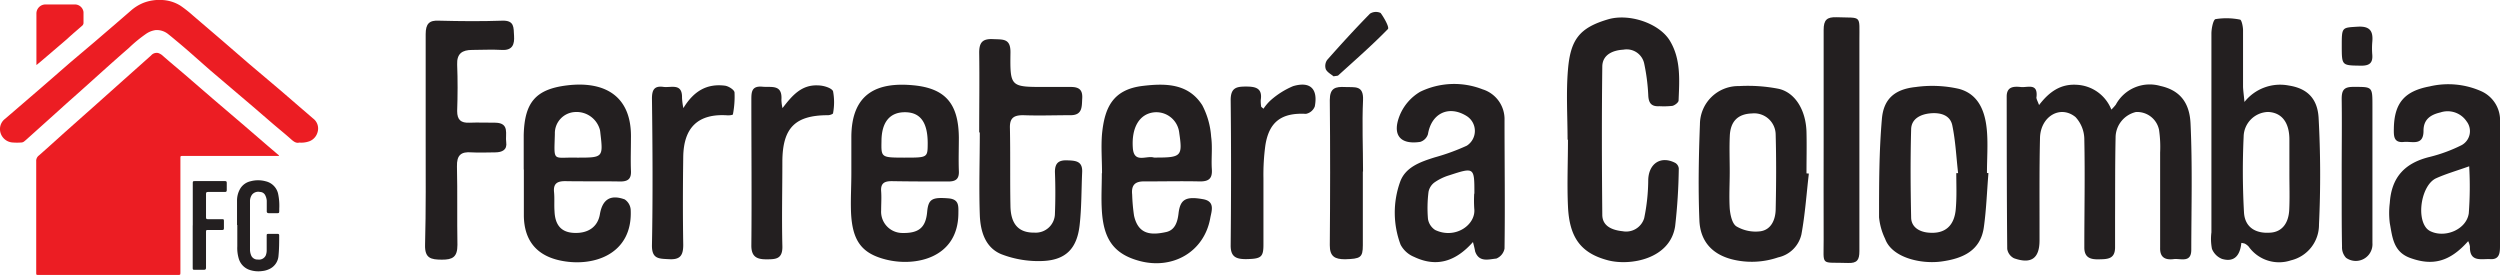 <svg xmlns="http://www.w3.org/2000/svg" viewBox="0 0 370 40.69"><defs><style>.bdc04d66-a91c-42c6-99d1-ecb4476903c1{fill:#ec1d23;}.b40bad37-6dd1-4afc-947b-eb35a4e961cf{fill:#231f20;}</style></defs><g id="b0a61d86-d887-4ca1-b805-fe45fe73e4a6" data-name="Capa 2"><g id="adf2aa8a-bb6a-4000-b719-ca5b8ae1478d" data-name="Capa 1"><path class="bdc04d66-a91c-42c6-99d1-ecb4476903c1" d="M41.25,23.08H27.08c-.37,0-.38,0-.38.37V40.27c0,.42,0,.42-.41.42H7.44c-.57,0-1.14,0-1.71,0-.37,0-.37,0-.37-.37,0-5.48,0-11,0-16.43a1,1,0,0,1,.4-.88c1.35-1.18,2.67-2.39,4-3.58l4.57-4.06,3.92-3.5,4.11-3.66a1.08,1.08,0,0,1,1.06-.36,1.9,1.9,0,0,1,.59.33c1.13,1,2.25,1.92,3.37,2.88l4.11,3.55,4.79,4.09,3.26,2.81,1.63,1.39.12.07Z"></path><path class="bdc04d66-a91c-42c6-99d1-ecb4476903c1" d="M44.29,21.1c-.45.13-.82-.14-1.2-.48-.87-.78-1.78-1.51-2.67-2.27l-2.91-2.51-3.41-2.9-3-2.55L28.39,8c-.77-.68-1.55-1.35-2.34-2-.39-.33-.8-.67-1.22-1a2.7,2.7,0,0,0-1.77-.55A3.25,3.25,0,0,0,21.63,5a20.72,20.72,0,0,0-2.56,2.1c-1.28,1.11-2.54,2.23-3.8,3.36l-2.95,2.65c-.84.76-1.7,1.51-2.55,2.27L7.14,17.75,4.4,20.21c-.27.24-.53.49-.81.71a.7.7,0,0,1-.43.17,9,9,0,0,1-1.27,0A2,2,0,0,1,0,19.21a1.9,1.9,0,0,1,.76-1.63l5.08-4.37,4.6-4L14,6.2c1.78-1.53,3.56-3.05,5.33-4.59A6.49,6.49,0,0,1,21.26.41,6.57,6.57,0,0,1,24,0a5.62,5.62,0,0,1,2.72.85,18.54,18.54,0,0,1,1.85,1.46L32.88,6l4,3.46,4.73,4,2.72,2.35,2,1.72A1.85,1.85,0,0,1,47,19.56a2,2,0,0,1-1.14,1.32A3.49,3.49,0,0,1,44.29,21.1Z"></path><path class="b40bad37-6dd1-4afc-947b-eb35a4e961cf" d="M35.08,33.3c0-1.2,0-2.4,0-3.6a3.46,3.46,0,0,1,.53-1.87,2.41,2.41,0,0,1,1.46-1,4.29,4.29,0,0,1,2.25,0,2.45,2.45,0,0,1,1.83,1.8,8.56,8.56,0,0,1,.18,2.26c0,.75.05.66-.65.66h-.9c-.21,0-.31-.1-.3-.31,0-.52,0-1,0-1.55a2.16,2.16,0,0,0-.24-.82.87.87,0,0,0-.76-.46,1.18,1.18,0,0,0-1.18.4,1.64,1.64,0,0,0-.3,1c0,1.72,0,3.44,0,5.15,0,.69,0,1.39,0,2.08a2.33,2.33,0,0,0,.16.73,1,1,0,0,0,1,.64,1.1,1.1,0,0,0,1.17-.6,2.07,2.07,0,0,0,.14-.69c0-.73,0-1.45,0-2.17,0-.3,0-.33.3-.34.44,0,.88,0,1.32,0,.15,0,.23.07.23.22,0,1,0,2-.1,3a2.34,2.34,0,0,1-1.38,2,3.09,3.09,0,0,1-1,.28,4.09,4.09,0,0,1-2-.2,2.5,2.5,0,0,1-1.51-1.66,5.43,5.43,0,0,1-.21-1.79V33.3Z"></path><path class="bdc04d66-a91c-42c6-99d1-ecb4476903c1" d="M5.39,9.62c0-.13,0-.21,0-.29,0-2.43,0-4.86,0-7.29A1.34,1.34,0,0,1,6.74.66H11a1.29,1.29,0,0,1,1.3.87,1,1,0,0,1,.06.38c0,.51,0,1,0,1.52a.58.58,0,0,1-.17.35c-.75.66-1.52,1.3-2.27,2L6.53,8.68l-1,.84A.76.76,0,0,1,5.39,9.62Z"></path><path class="b40bad37-6dd1-4afc-947b-eb35a4e961cf" d="M28.53,33.35V27.14c0-.3,0-.34.32-.34H33.3c.19,0,.26.06.26.25,0,.37,0,.73,0,1.09,0,.2-.07.27-.27.27H30.77c-.21,0-.28.07-.28.28,0,1.16,0,2.32,0,3.48,0,.19.05.27.26.27h2.12c.2,0,.28,0,.27.26s0,.72,0,1.08c0,.19-.06.26-.26.26H30.83c-.34,0-.34,0-.34.32,0,1.76,0,3.51,0,5.27,0,.22-.08.3-.3.3-.42,0-.84,0-1.27,0s-.4,0-.4-.41V33.35Z"></path><path class="b40bad37-6dd1-4afc-947b-eb35a4e961cf" d="M301.78,15.55c1.53-2,3.22-3.16,5.61-3a5.81,5.81,0,0,1,5.09,3.67,6.92,6.92,0,0,0,.66-.73,5.7,5.7,0,0,1,6.59-2.77c2.83.62,4.33,2.4,4.47,5.57.29,6.21.12,12.45.11,18.68,0,2-1.59,1.25-2.61,1.38-1.22.15-2.05-.22-2-1.69,0-4.7,0-9.4,0-14.1a17.5,17.5,0,0,0-.16-3.33,3.3,3.3,0,0,0-3.43-2.65,3.9,3.9,0,0,0-3,3.63c-.09,4.05-.06,8.11-.08,12.16,0,1.41,0,2.82,0,4.23,0,1.77-1.14,1.75-2.38,1.78s-2.19-.22-2.17-1.8c0-5.29.11-10.58,0-15.87a4.89,4.89,0,0,0-1.31-3.39c-2.26-1.83-5.18-.08-5.25,3.1-.11,4.64-.06,9.28-.07,13.92v1.24c0,2.65-1.22,3.55-3.78,2.64a1.85,1.85,0,0,1-1-1.38c-.07-7.52-.07-15-.08-22.56,0-1.52,1.12-1.5,2.11-1.4s2.49-.62,2.31,1.41C301.32,14.59,301.55,14.9,301.78,15.55Z"></path><path class="b40bad37-6dd1-4afc-947b-eb35a4e961cf" d="M332.18,15.09a6.73,6.73,0,0,1,6.57-2.43c2.58.4,4.21,1.79,4.4,4.72a155,155,0,0,1,.06,15.84,5.4,5.4,0,0,1-4.15,5.31,5.52,5.52,0,0,1-6.27-2.05,2.16,2.16,0,0,0-.55-.42,2.56,2.56,0,0,0-.52-.11c-.17,1.69-.92,2.94-2.86,2.37a2.66,2.66,0,0,1-1.49-1.49,7.6,7.6,0,0,1-.08-2.44q0-14.72,0-29.42c0-.75.27-2.07.61-2.14a10.2,10.2,0,0,1,3.61.07c.24,0,.45,1,.46,1.52,0,2.82,0,5.64,0,8.46C332,13.49,332.09,14.09,332.18,15.09Zm6.65,10.66h0V23.29c0-.88,0-1.76,0-2.64,0-2.52-1.13-4-3.16-4.08a3.72,3.72,0,0,0-3.61,3.63,110.71,110.71,0,0,0,.05,11.23c.12,2.18,1.69,3.18,3.93,3,1.65-.11,2.69-1.34,2.77-3.45C338.89,29.27,338.83,27.51,338.83,25.75Z"></path><path class="b40bad37-6dd1-4afc-947b-eb35a4e961cf" d="M232,20.68c0-3.46-.23-6.95.06-10.38.37-4.46,1.72-6.2,5.94-7.44,3.1-.91,7.52.56,9.11,3.12,1.69,2.75,1.44,5.85,1.32,8.89,0,.29-.56.72-.92.8a12.22,12.22,0,0,1-1.92.05c-1.22.07-1.61-.49-1.65-1.69a28.9,28.9,0,0,0-.6-4.63,2.65,2.65,0,0,0-3.07-2.05c-1.49.08-3.11.69-3.13,2.5-.09,7.31-.07,14.62,0,21.93,0,1.75,1.56,2.29,3,2.44a2.79,2.79,0,0,0,3.2-1.93,28.67,28.67,0,0,0,.6-5.71c.09-2.39,1.87-3.57,4-2.47a1.09,1.09,0,0,1,.52.82,84,84,0,0,1-.54,8.55c-.74,4.86-6.63,5.9-9.92,5.05-4.07-1.06-5.74-3.42-5.94-8-.15-3.28,0-6.57,0-9.86Z"></path><path class="b40bad37-6dd1-4afc-947b-eb35a4e961cf" d="M163.1,25.62c0-1.94-.16-3.89,0-5.81.38-3.79,1.53-6.57,6.06-7.1,3.37-.4,6.73-.36,8.78,2.87a11.74,11.74,0,0,1,1.31,4.66c.22,1.56,0,3.17.1,4.75.11,1.4-.41,1.88-1.78,1.86-2.7-.06-5.4,0-8.1,0-1.46-.05-2.06.51-1.91,1.95a27,27,0,0,0,.28,3.13c.64,2.84,2.58,2.89,4.76,2.41,1.29-.29,1.67-1.47,1.82-2.73.24-2.11,1.07-2.59,3.63-2.13,1.85.32,1.25,1.79,1.07,2.79-.89,5-5.56,7.69-10.51,6.34-4-1.08-5.3-3.5-5.54-7.5-.11-1.82,0-3.64,0-5.46Zm8-2.3c3.74,0,3.93-.23,3.43-3.64a3.41,3.41,0,0,0-3.77-3.05c-2.13.25-3.32,2.25-3.1,5.28.17,2.32,2,1.08,3.09,1.4A1,1,0,0,0,171.06,23.32Z"></path><path class="b40bad37-6dd1-4afc-947b-eb35a4e961cf" d="M77.51,25.08c0-1.7,0-3.4,0-5.1.12-4.79,1.73-6.79,6.47-7.35,5.39-.64,9.55,1.46,9.4,7.85,0,1.58-.06,3.17,0,4.75.08,1.26-.45,1.65-1.64,1.63-2.7-.05-5.4,0-8.1-.05-1.16,0-1.77.35-1.64,1.63.09.93,0,1.88.07,2.82.08,2.05,1,3.07,2.72,3.2,2.21.16,3.69-.86,4-2.78.38-2.17,1.56-2.93,3.66-2.17A2,2,0,0,1,93.34,31c.36,6.73-5.68,8.65-10.63,7.51-3.43-.8-5.13-3.06-5.18-6.56,0-2.28,0-4.57,0-6.85Zm7.9-1.75c3.8,0,3.88,0,3.45-3.58a4.63,4.63,0,0,0-.07-.52,3.57,3.57,0,0,0-3.67-2.65,3.14,3.14,0,0,0-3,3.24C82,24.14,81.74,23.23,85.41,23.33Z"></path><path class="b40bad37-6dd1-4afc-947b-eb35a4e961cf" d="M218,35.82c-2.6,2.93-5.43,3.76-8.71,2.2a3.94,3.94,0,0,1-2-1.8,13.49,13.49,0,0,1-.07-9.31c.79-2.19,3-2.95,5.12-3.62a31.31,31.31,0,0,0,4.75-1.73,2.6,2.6,0,0,0,0-4.37c-2.65-1.67-5.24-.44-5.75,2.66A1.73,1.73,0,0,1,210.19,21c-3,.45-4.21-1.06-3-4a7.23,7.23,0,0,1,3-3.42,11.53,11.53,0,0,1,9.23-.36,4.62,4.62,0,0,1,3.25,4.57c0,6.34.09,12.67,0,19a2,2,0,0,1-1.22,1.48c-1.11.1-2.55.61-3.13-1.06C218.26,36.85,218.17,36.48,218,35.82Zm.21-7.16c0-3.91,0-3.93-3.71-2.72A7.76,7.76,0,0,0,212.3,27a2.28,2.28,0,0,0-.88,1.4,19.41,19.41,0,0,0-.08,4,2.39,2.39,0,0,0,1.07,1.64c3,1.42,6.06-.8,5.78-3.16A19.26,19.26,0,0,1,218.18,28.66Z"></path><path class="b40bad37-6dd1-4afc-947b-eb35a4e961cf" d="M126,25.61V20.33c0-6.67,4-8.19,9.15-7.71,4.83.45,6.7,2.78,6.76,7.7,0,1.64-.06,3.29,0,4.93.08,1.29-.5,1.63-1.65,1.61-2.76,0-5.52,0-8.28-.05-1.08,0-1.66.3-1.57,1.5.07.93,0,1.88,0,2.81a3.15,3.15,0,0,0,3.07,3.36c2.5.07,3.53-.79,3.74-3.12.18-1.91.72-2.2,3.19-2,1.55.15,1.44,1.12,1.43,2.27-.07,6.62-6.44,7.9-10.81,6.76-3.51-.91-4.9-2.76-5.08-7C125.88,29.49,126,27.55,126,25.61Zm7.89-2.28c3.4,0,3.4,0,3.41-2.12,0-3.08-1.07-4.58-3.33-4.6s-3.5,1.45-3.51,4.27C130.41,23.32,130.41,23.32,133.84,23.33Z"></path><path class="b40bad37-6dd1-4afc-947b-eb35a4e961cf" d="M365.29,35.69c-2.73,3.07-5.27,3.7-8.6,2.48-2.49-.91-2.62-3.1-3-5.14a12,12,0,0,1,0-3c.25-3.78,2.2-5.91,5.92-6.81a22.57,22.57,0,0,0,4.73-1.75,2.36,2.36,0,0,0,.73-3.49,3.38,3.38,0,0,0-3.89-1.34c-1.42.33-2.51,1-2.5,2.72,0,2.3-1.74,1.52-2.92,1.65-1.51.15-1.49-.88-1.47-2,.06-3.78,1.6-5.53,5.29-6.22a12,12,0,0,1,7.71.74A4.71,4.71,0,0,1,370,18.16c0,6.05,0,12.09,0,18.14,0,1,0,2.15-1.45,2.05-1.29-.07-3.06.51-3-1.85A2.66,2.66,0,0,0,365.29,35.69Zm.15-11.08c-1.89.68-3.46,1.12-4.93,1.79-2.09,1-2.91,5.63-1.38,7.39a1.93,1.93,0,0,0,.7.49c2.19.95,5.22-.38,5.55-2.71A53.12,53.12,0,0,0,365.44,24.61Z"></path><path class="b40bad37-6dd1-4afc-947b-eb35a4e961cf" d="M294.29,25.62c-.22,2.67-.31,5.36-.68,8-.49,3.55-3.22,4.66-6.27,5.08S280,38.13,279,35.35a9.39,9.39,0,0,1-.9-3.19c0-4.85,0-9.72.42-14.55.25-3,1.93-4.41,5-4.73a17.82,17.82,0,0,1,6.4.27c3,.8,3.93,3.48,4.15,6.3.16,2,0,4.1,0,6.15Zm-4.76,0,.27,0c-.27-2.36-.38-4.76-.86-7.07-.32-1.54-1.79-1.91-3.22-1.78s-2.82.77-2.87,2.34c-.12,4.37-.09,8.75,0,13.13.05,1.37,1.19,2.07,2.56,2.19,2.45.23,3.9-1,4.06-3.69C289.61,29,289.53,27.34,289.53,25.65Z"></path><path class="b40bad37-6dd1-4afc-947b-eb35a4e961cf" d="M144.92,19.59c0-3.93.06-7.87,0-11.8,0-1.58.56-2.07,2.06-2s2.6-.12,2.57,2c-.07,5.08,0,5.08,5.07,5.08,1.29,0,2.58,0,3.87,0s1.75.5,1.68,1.69.07,2.48-1.7,2.49c-2.35,0-4.7.09-7.05,0-1.43,0-2,.45-1.95,1.93.08,3.87,0,7.75.08,11.62.08,2.68,1.3,3.87,3.58,3.83a2.84,2.84,0,0,0,3-2.81c.08-2.06.08-4.11,0-6.17,0-1.31.54-1.76,1.8-1.72s2.3.1,2.23,1.73c-.12,2.64-.08,5.29-.38,7.9-.39,3.38-2,5.07-5.3,5.26a15.19,15.19,0,0,1-6.29-1c-2.42-1-3.1-3.46-3.18-5.85-.14-4.05,0-8.11,0-12.16Z"></path><path class="b40bad37-6dd1-4afc-947b-eb35a4e961cf" d="M267.71,25.69c-.35,3-.55,6-1.1,9a4.5,4.5,0,0,1-3.44,3.4,12,12,0,0,1-6.72.32c-3.15-.77-4.82-2.8-4.94-5.8-.19-4.73-.1-9.48.08-14.22a5.68,5.68,0,0,1,5.79-5.65,23.63,23.63,0,0,1,5.89.41c2.47.58,4,3.22,4.09,6.36.05,2.05,0,4.1,0,6.15ZM256,25.41h0c0,1.82-.11,3.65,0,5.46.08.93.35,2.24,1,2.64a5.6,5.6,0,0,0,3.54.72c1.6-.23,2.22-1.72,2.26-3.19.08-3.7.1-7.4,0-11.09a3.18,3.18,0,0,0-3.51-3.16c-2.07.07-3.19,1.15-3.28,3.34C255.93,21.89,256,23.65,256,25.41Z"></path><path class="b40bad37-6dd1-4afc-947b-eb35a4e961cf" d="M63,20.55c0-5.16,0-10.33,0-15.49,0-1.54.52-2.09,2-2,3.11.08,6.23.11,9.33,0C76.17,3,76,4.08,76.08,5.31s-.21,2.17-1.8,2.08-2.94,0-4.4,0-2.29.53-2.22,2.17c.09,2.29.08,4.58,0,6.87,0,1.33.57,1.78,1.8,1.73s2.59,0,3.88,0c2.13.05,1.41,1.73,1.58,2.88s-.61,1.5-1.61,1.51c-1.17,0-2.35.07-3.52,0-1.57-.13-2.2.42-2.16,2.08.09,3.87,0,7.75.07,11.62,0,1.79-.71,2.19-2.31,2.18s-2.53-.19-2.48-2.17C63.05,31,63,25.78,63,20.55Z"></path><path class="b40bad37-6dd1-4afc-947b-eb35a4e961cf" d="M269.9,20.81c0-5.46,0-10.92,0-16.38,0-1.49.48-1.93,1.94-1.88,3.77.14,3.34-.44,3.35,3.45,0,10.39,0,20.78,0,31.18,0,1.29-.34,1.79-1.68,1.74-4.18-.15-3.59.59-3.61-3.49C269.88,30.56,269.9,25.68,269.9,20.81Z"></path><path class="b40bad37-6dd1-4afc-947b-eb35a4e961cf" d="M187,16.09a6.59,6.59,0,0,1,1.07-1.26,12,12,0,0,1,3.31-2.08c2.54-.75,3.7.4,3.21,3a1.76,1.76,0,0,1-1.31,1.1c-3.56-.19-5.44,1.13-6,4.62a31.93,31.93,0,0,0-.29,4.9c0,3.29,0,6.58,0,9.86,0,1.86-.38,2.08-2.58,2.12-1.48,0-2.29-.34-2.27-2.06.07-7.16.08-14.32,0-21.48,0-1.83.86-2,2.27-2s2.46.22,2.18,2a5.15,5.15,0,0,0,.07,1Z"></path><path class="b40bad37-6dd1-4afc-947b-eb35a4e961cf" d="M115.81,16c1.41-1.83,2.79-3.49,5.27-3.36.78,0,2,.37,2.21.86a8.74,8.74,0,0,1,0,3.26c0,.12-.48.29-.73.29-4.9,0-6.74,1.88-6.77,6.84,0,4.16-.1,8.33,0,12.49.07,2-1,2-2.4,2s-2.21-.4-2.19-2.09c.07-7.15,0-14.3,0-21.46,0-1.16,0-2.14,1.61-2,1.33.14,3-.42,2.84,1.94A6.2,6.2,0,0,0,115.81,16Z"></path><path class="b40bad37-6dd1-4afc-947b-eb35a4e961cf" d="M101.14,16c1.52-2.5,3.45-3.66,6.15-3.32.53.07,1.38.6,1.42,1a13.78,13.78,0,0,1-.24,3.25c0,.09-.53.16-.8.14-4.28-.29-6.49,1.73-6.55,6.16s-.07,8.69,0,13c0,1.6-.47,2.23-2.12,2.13-1.47-.08-2.55,0-2.51-2.1.14-7.23.09-14.46,0-21.68,0-1.32.38-1.9,1.69-1.72,1.12.16,2.82-.63,2.76,1.62A9.61,9.61,0,0,0,101.14,16Z"></path><path class="b40bad37-6dd1-4afc-947b-eb35a4e961cf" d="M201.7,25.39c0,3.64,0,7.27,0,10.91,0,1.84-.37,2-2.62,2.07-1.49,0-2.28-.38-2.27-2.08.06-7.16.07-14.32,0-21.48,0-1.81.85-2,2.28-1.93s2.74-.31,2.64,1.95c-.16,3.51,0,7,0,10.56Z"></path><path class="b40bad37-6dd1-4afc-947b-eb35a4e961cf" d="M346.57,25.57c0-3.64.05-7.28,0-10.92,0-1.27.3-1.78,1.66-1.79,2.91,0,2.89-.09,2.89,2.85q0,10.13,0,20.26a2.47,2.47,0,0,1-3.91,2.18,2.26,2.26,0,0,1-.59-1.65C346.55,32.85,346.58,29.21,346.57,25.57Z"></path><path class="b40bad37-6dd1-4afc-947b-eb35a4e961cf" d="M197.37,11.3c-.34-.29-.92-.58-1.15-1.05a1.55,1.55,0,0,1,.2-1.38c2.06-2.33,4.16-4.63,6.34-6.85a1.64,1.64,0,0,1,1.57-.1c.53.71,1.32,2.14,1.08,2.38-2.33,2.39-4.85,4.59-7.33,6.84C198,11.24,197.75,11.22,197.37,11.3Z"></path><path class="b40bad37-6dd1-4afc-947b-eb35a4e961cf" d="M346.58,6.86c0-2.88,0-2.76,2.36-2.91,1.78-.1,2.31.62,2.16,2.24a11.31,11.31,0,0,0,0,1.93c.09,1.23-.46,1.61-1.66,1.6C346.59,9.68,346.59,9.73,346.58,6.86Z"></path></g></g></svg>